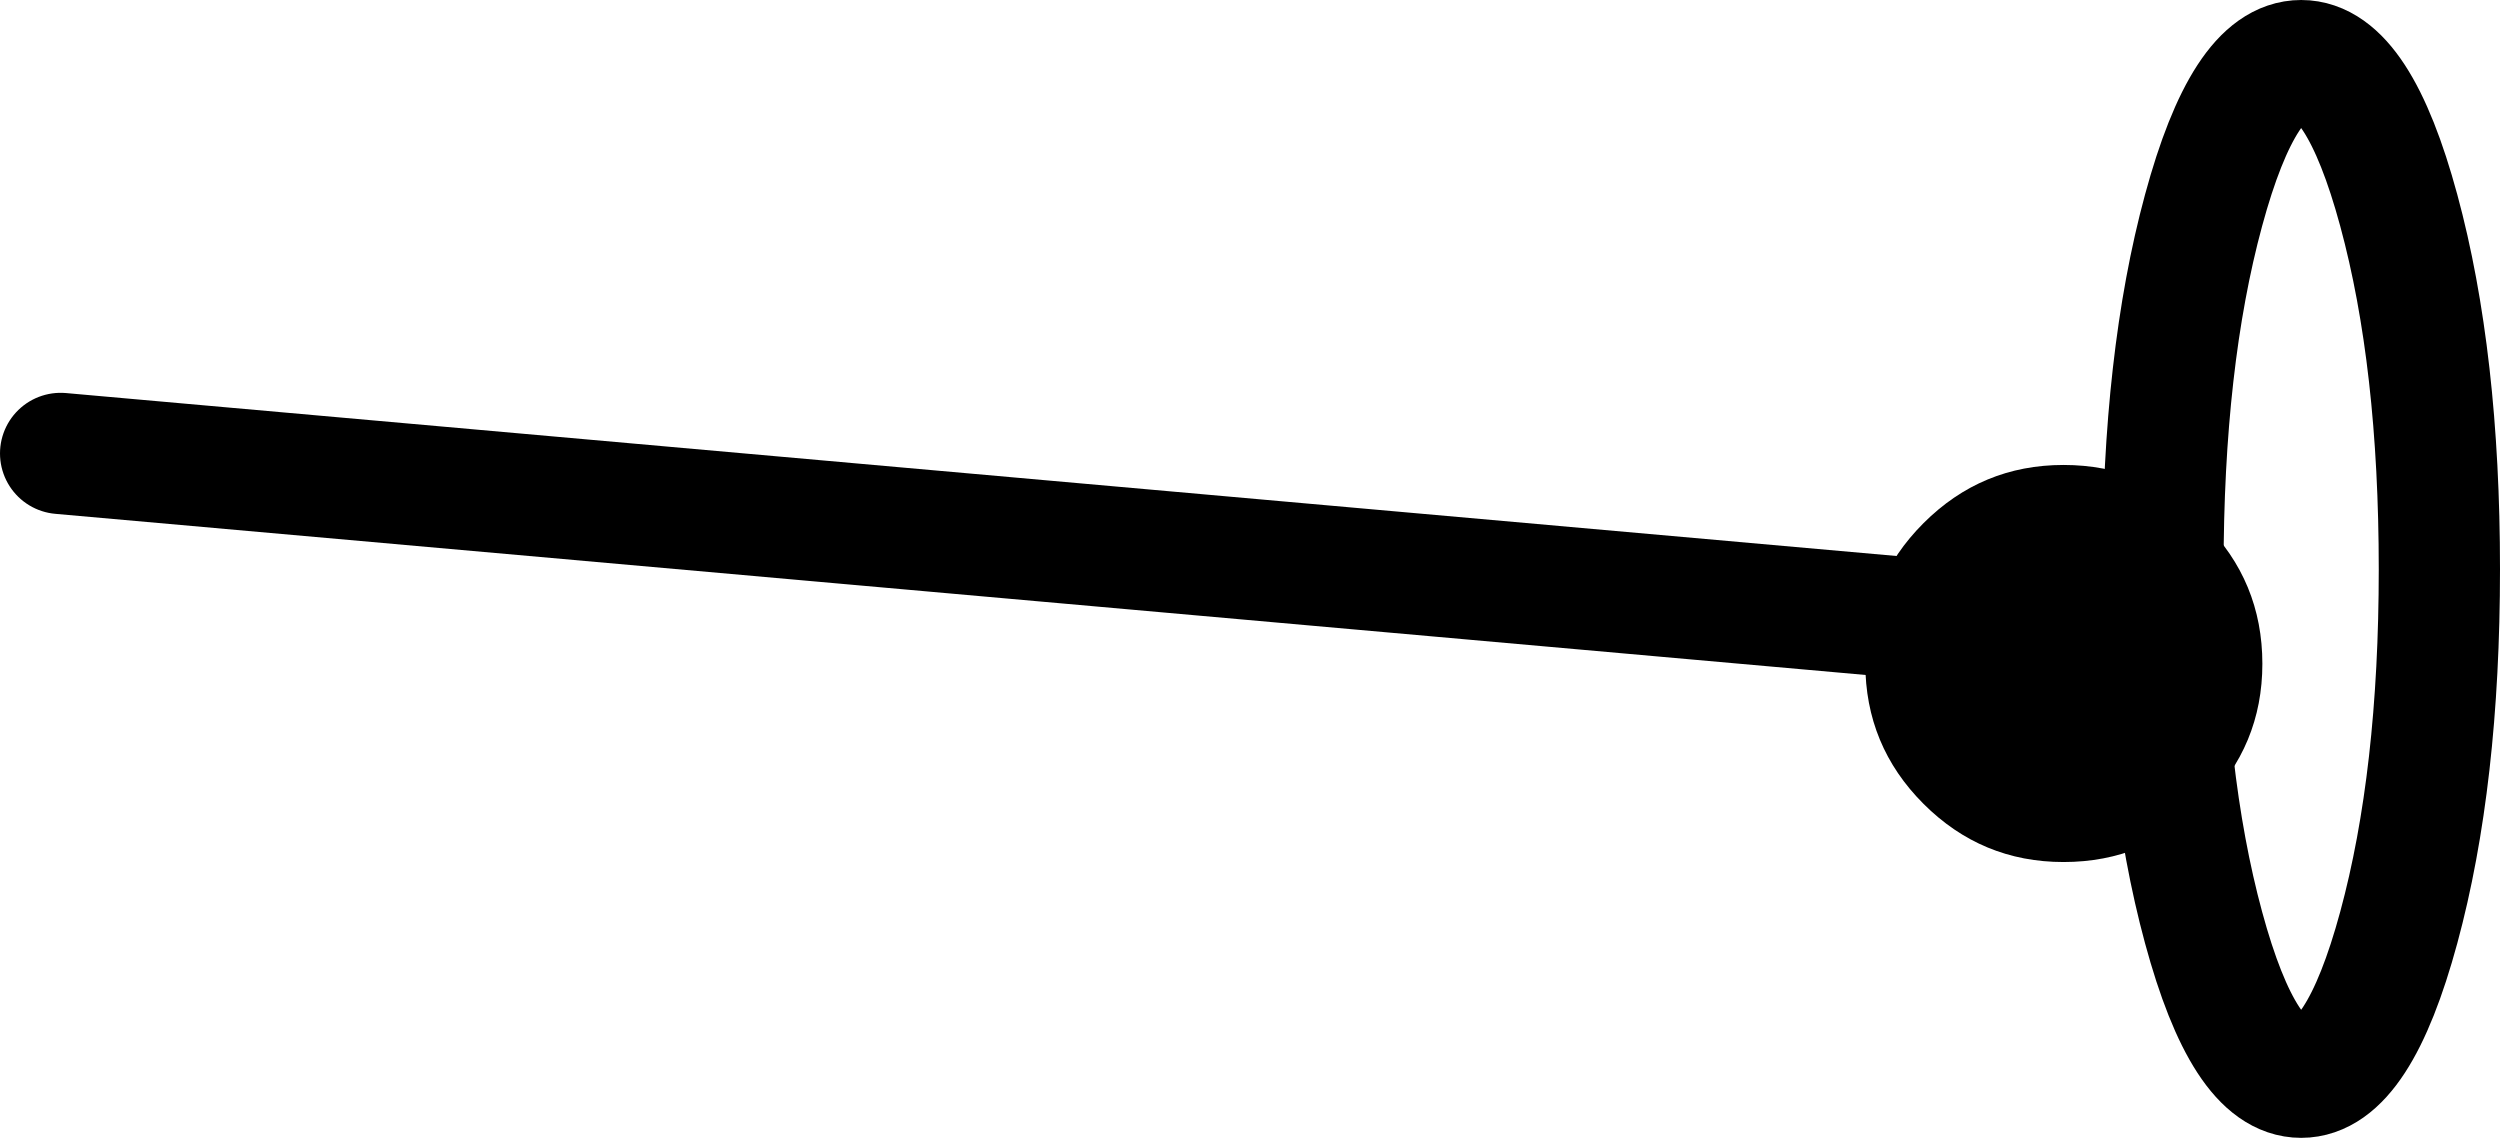 <?xml version="1.0" encoding="UTF-8" standalone="no"?>
<svg xmlns:xlink="http://www.w3.org/1999/xlink" height="93.85px" width="206.2px" xmlns="http://www.w3.org/2000/svg">
  <g transform="matrix(1.0, 0.0, 0.0, 1.0, 120.55, 63.3)">
    <path d="M61.25 -20.15 Q66.05 -15.35 66.05 -8.55 66.05 -1.8 61.25 3.0 56.45 7.8 49.65 7.8 42.9 7.8 38.1 3.0 33.3 -1.8 33.3 -8.6 33.3 -15.35 38.1 -20.15 42.9 -24.95 49.65 -24.95 56.45 -24.95 61.25 -20.15" fill="#000000" fill-rule="evenodd" stroke="none"/>
    <path d="M61.2 -45.95 Q64.55 -58.3 69.25 -58.3 73.95 -58.3 77.3 -45.95 80.65 -33.6 80.65 -16.35 80.65 0.85 77.3 13.2 73.95 25.55 69.25 25.55 64.55 25.55 61.2 13.2 57.85 0.85 57.85 -16.35 57.85 -33.6 61.2 -45.95 Z" fill="none" stroke="#000000" stroke-linecap="round" stroke-linejoin="round" stroke-width="10.0"/>
    <path d="M-115.55 -25.9 L56.9 -10.55" fill="none" stroke="#000000" stroke-linecap="round" stroke-linejoin="round" stroke-width="10.0"/>
  </g>
</svg>
